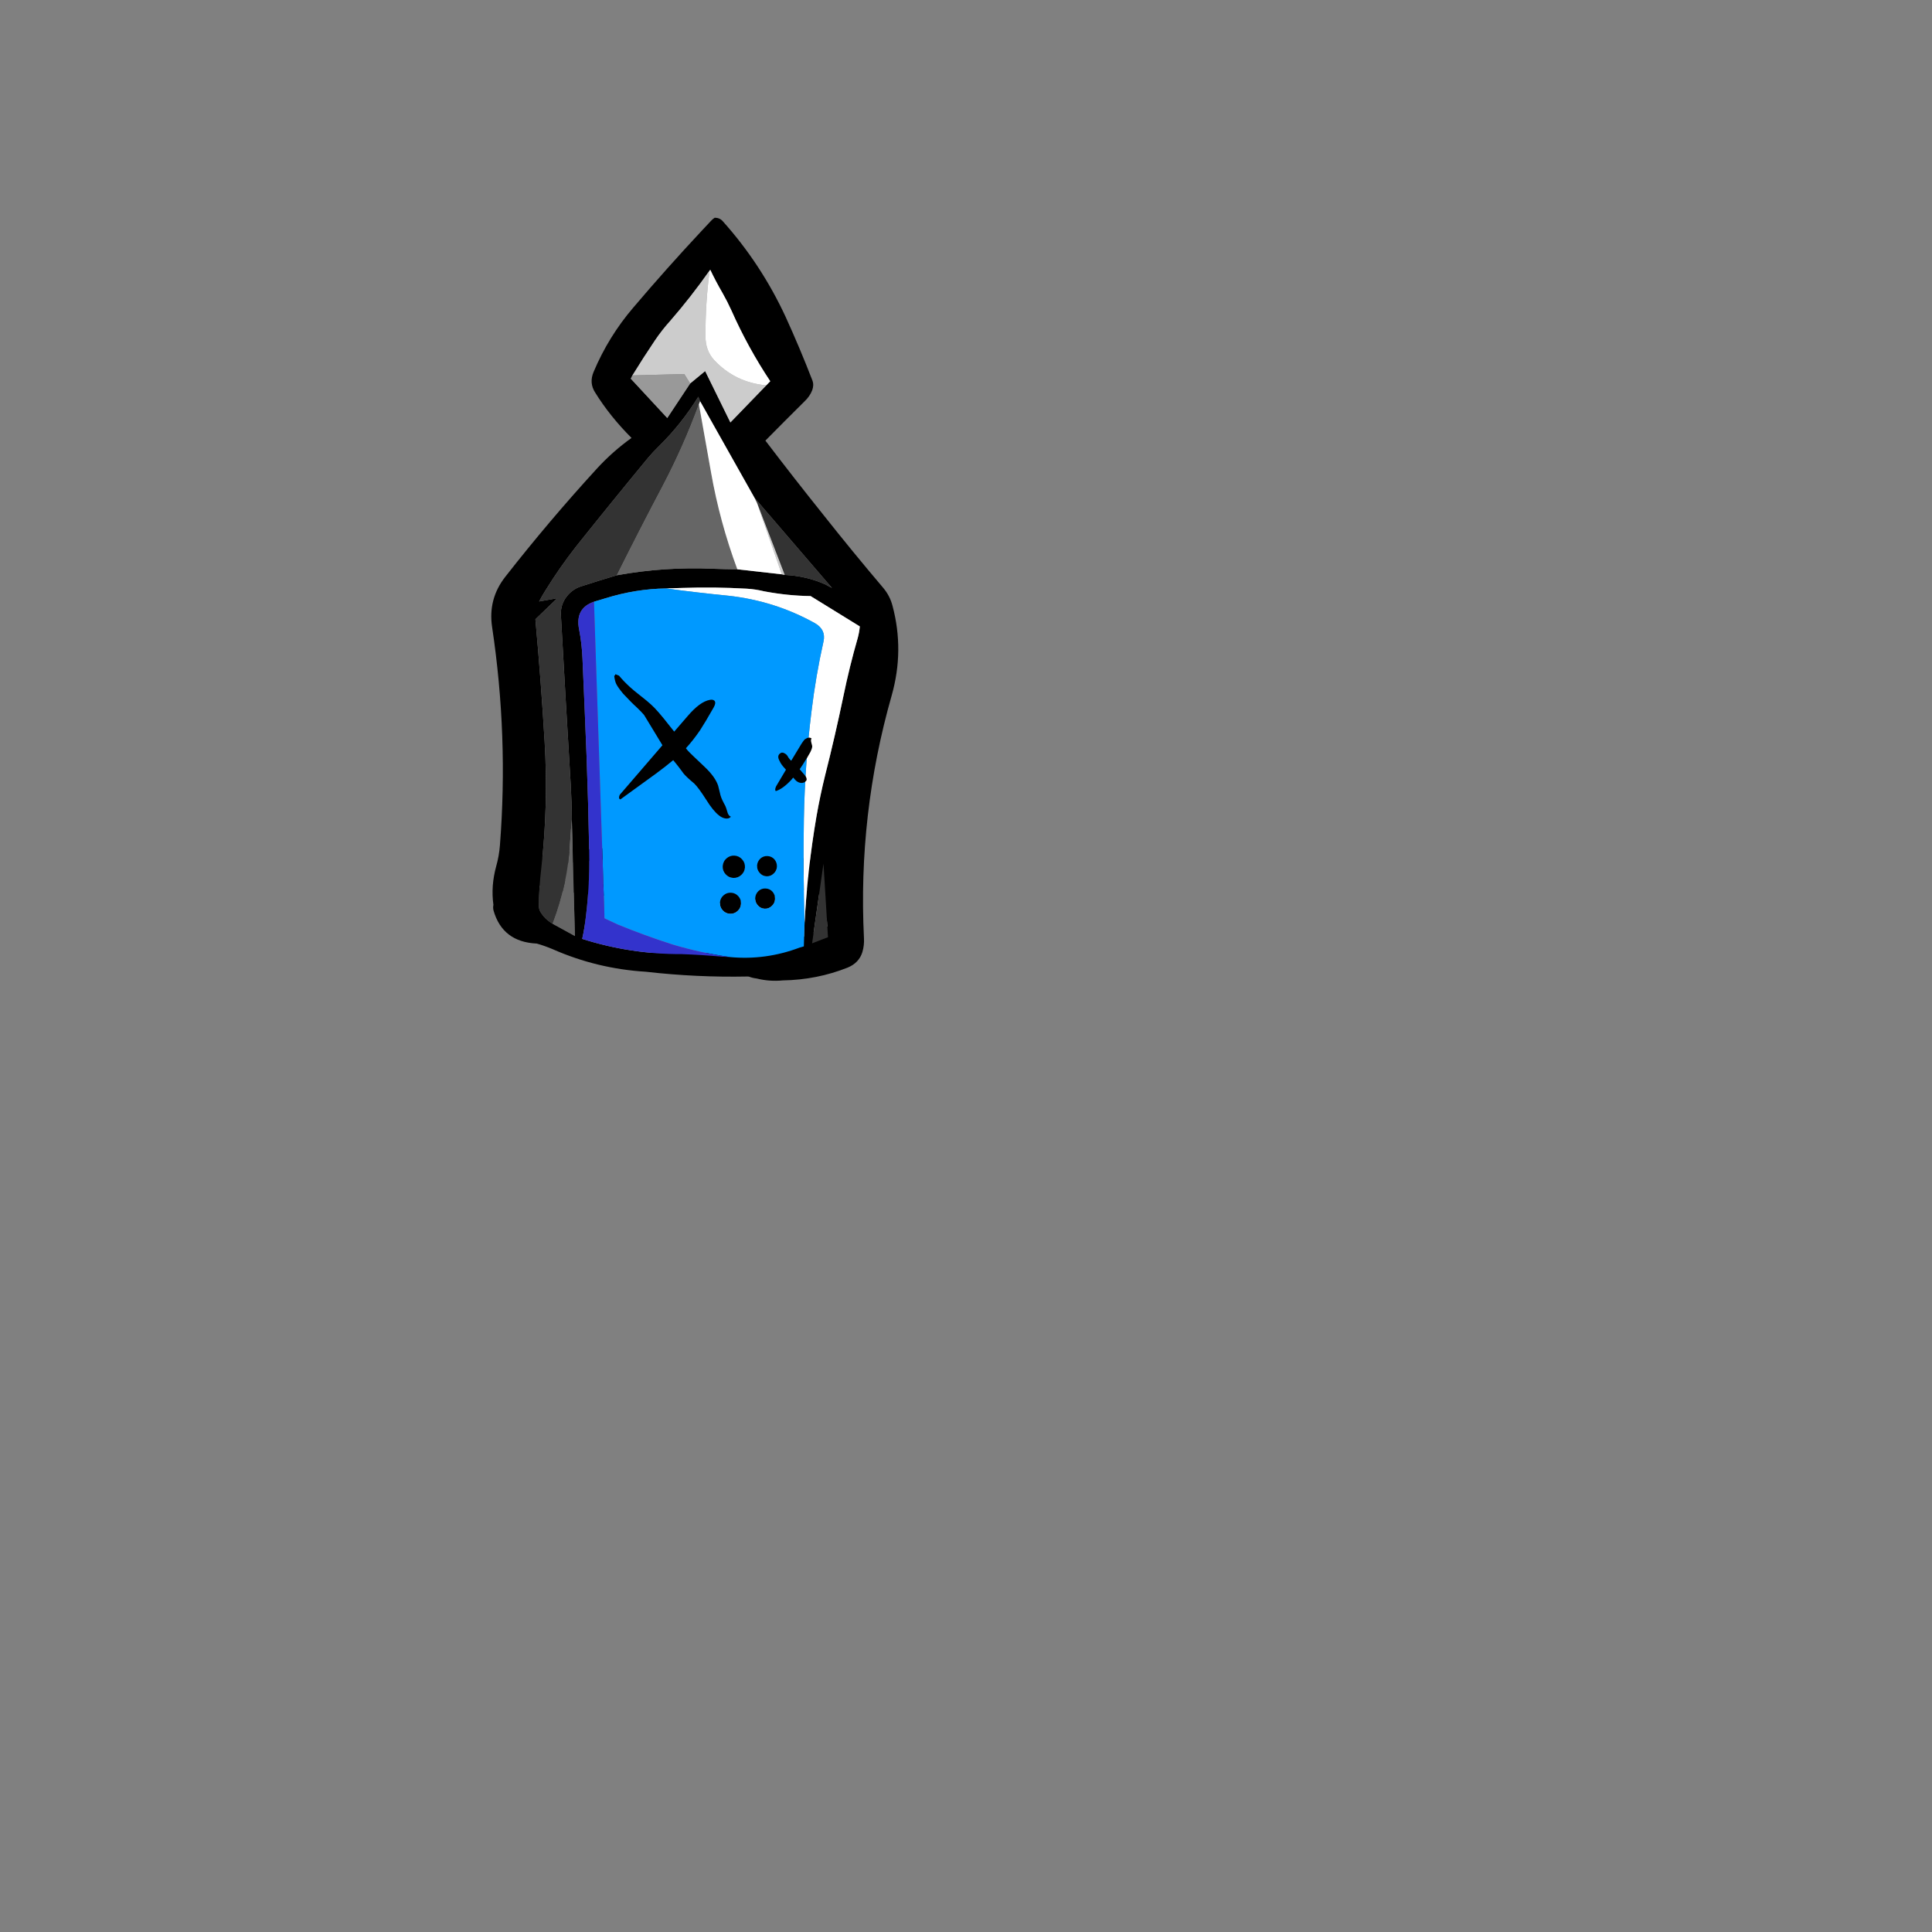 
<svg xmlns="http://www.w3.org/2000/svg" version="1.1" xmlns:xlink="http://www.w3.org/1999/xlink" preserveAspectRatio="none" x="0px" y="0px" width="250px" height="250px" viewBox="0 0 250 250">
<rect x="0" y="0" width="250" height="250" fill="#808080" stroke="none"/>
<defs>
<g id="Duplicate_Items_Folder_Crossbow_head_bottom_0_Layer0_0_FILL">
<path fill="#000000" stroke="none" d="
M 77.05 6
Q 76.55 5.45 75.1 5 64.5 1.85 51.5 0.7 41.45 -0.15 27.45 0 20.4 0.1 16.95 0.35 11.2 0.7 7.35 1.75 5.4 2.35 4.55 3.15 3.65 4 2.9 6.35
L 0.55 13.65
Q -0.3 16.15 0.2 17.6 0.75 19.15 3.35 20.7 6.8 22.9 11 24.8 15.7 27.05 19.75 28.05 23.8 29.05 31.3 29.65 46.8 30.8 55.45 30.05 65.3 29.1 74.1 25.95 76.25 25.15 77.45 24.35 79.15 23.2 79.7 21.7 80.2 20.35 79.75 18.5 79.6 17.6 78.75 15.3 77.45 11.35 77.55 8.75 77.55 7.6 77.55 7.3 77.45 6.5 77.05 6
M 72.85 10.65
Q 74.15 15.75 75.55 20.05 66.6 24.45 54.1 25.55 45.85 26.25 31.5 25.6 26.55 25.3 24.15 24.95 20 24.25 15.25 22.4 14.955 22.288 14.6 22.15
L 14.6 22.15
Q 13.911 21.889 13.05 21.5
L 6.7 18.7
Q 4.2 17.55 3.7 16.25 3.35 15.15 3.95 13.1
L 5.45 8.6
Q 7.8 9.9 12.7 10.5
L 28.3 12.55
Q 37.197 13.704 41.8 13.9 41.979 13.943 42.15 13.95 56.25 14.65 72.85 10.65
M 44.45 3.4
Q 50.5 3.9 58 5.25 62.55 6.05 71.4 7.95 55.3 11.8 41.85 11.15 37.85 10.95 30 9.95
L 8.75 7.15
Q 7.7 7.05 7.05 6.7 6.7 6.45 6.55 6.05 6.35 5.6 6.5 5.25 6.8 4.75 7.85 4.55 13.65 3.25 21.05 2.95 26 2.7 34.5 2.95 41.2 3.15 44.45 3.4 Z"/>

<path fill="#333333" stroke="none" d="
M 58 5.25
Q 50.5 3.9 44.45 3.4 41.2 3.15 34.5 2.95 26 2.7 21.05 2.95 13.65 3.25 7.85 4.55 6.8 4.75 6.5 5.25 6.35 5.6 6.55 6.05 6.7 6.45 7.05 6.7 7.7 7.05 8.75 7.15
L 30 9.95
Q 37.85 10.95 41.85 11.15 55.3 11.8 71.4 7.95 62.55 6.05 58 5.25 Z"/>

<path fill="#666666" stroke="none" d="
M 21.05 16.25
Q 24.8 15.9 32.25 15.05
L 41.8 13.9
Q 37.197 13.704 28.3 12.55
L 12.7 10.5
Q 7.8 9.9 5.45 8.6
L 3.95 13.1
Q 3.35 15.15 3.7 16.25 4.2 17.55 6.7 18.7
L 13.05 21.5
Q 13.911 21.889 14.6 22.15
L 14.6 22.15
Q 15.195 20.897 15.8 19.65 16.7 17.9 17.55 17.3 18.45 16.55 21.05 16.25 Z"/>

<path fill="#999999" stroke="none" d="
M 75.55 20.05
Q 74.15 15.75 72.85 10.65 56.25 14.65 42.15 13.95 41.979 13.943 41.8 13.9
L 32.25 15.05
Q 24.8 15.9 21.05 16.25 18.45 16.55 17.55 17.3 16.7 17.9 15.8 19.65 15.195 20.897 14.6 22.15 14.955 22.288 15.25 22.4 20 24.25 24.15 24.95 26.55 25.3 31.5 25.6 45.85 26.25 54.1 25.55 66.6 24.45 75.55 20.05 Z"/>
</g>

<g id="Duplicate_Items_Folder_Crossbow_head_top_1_Layer1_0_FILL">
<path fill="#000000" stroke="none" d="
M 39.7 -40.15
Q 31.7 -30.55 24.15 -20.55 18.6 -13.25 15.5 -4.55 14.5 -1.8 16.15 0.45 20.05 6 25.55 10.9 21.15 14.45 17.6 18.8 6.75 32.1 -3 46.15 -6.9 51.75 -5.5 58.45 -0.05 84.5 -0.6 111.05 -0.65 113.6 -1.2 116.1 -2.25 121 -1.35 125.5 -1.45 126.2 -1.25 126.85 1.35 134.35 9.65 134.25 11.65 134.7 13.6 135.4 24.55 139.5 36.4 139.55 48.7 140.25 60.95 139.3 61.1 139.3 61.3 139.3 62.2 139.6 63.2 139.65 66.35 140.25 69.55 139.75 77.75 139.15 85.05 135.75 87.7 134.45 88.35 131.85 88.75 130.15 88.55 128.45 85.35 98.65 91.9 69.45 94.35 58.4 90.85 47.8 90.1 45.45 88.35 43.6 80.45 35.3 72.9 26.8 65.25 18.3 57.9 9.7 62.25 4.75 66.75 -0.25 68 -1.55 68.5 -3.1 68.9 -4.4 68.4 -5.5 64.95 -13.1 61.1 -20.4 54.45 -32.85 44.55 -42.7 43.8 -43.45 42.6 -43.4 42.1 -43.05 41.75 -42.6 40.65 -41.3 39.7 -40.15
M 24.9 -4.2
Q 27.3 -8.65 29.85 -12.95 31.4 -15.55 33.25 -17.85 37.9 -23.85 42.1 -30.6
L 42.25 -30.75
Q 43.6 -28.25 45.6 -25.2 46.8 -23.35 47.9 -21.25 52.4 -12.5 58.25 -4.7
L 57.35 -3.65 49.2 5.8 42.4 -6.25 38.95 -3.05 33.9 5.6 24.55 -3.4 24.9 -4.2
M 83.25 53.25
Q 83.2 54.7 82.9 56.1 81.3 63.15 80.25 70.3 78.8 80 76.95 89.55 76 94.6 75.4 99.75 73.95 112.6 74 125.55
L 74.15 131.25
Q 73.65 131.45 73.15 131.6 65.15 135.15 56.55 134.85 55.45 134.85 54.3 134.85 49.65 134.7 44.8 134.8 32.45 135.55 20.55 132.5 20.8 131 20.95 129.5 21.75 120.2 21 110.85 20.15 99.65 19.1 88.5 17.95 76.6 16.75 64.8 16.4 61.25 15.55 57.9 14.2 52.8 18.75 50.95 20.15 50.45 21.5 49.95 28.55 47.3 35.95 46.75 37.95 46.55 39.95 46.4 47.65 45.7 55.4 45.7 57.55 45.7 59.7 46.1 65.5 46.85 70.95 46.6
L 83.25 53.25
M 41.1 0.05
L 41.6 1.1 56.05 23.65 76 44.35
Q 75.1 43.95 74.25 43.55 69.6 41.8 64.4 41.85
L 63.7 41.75 52.9 41.15
Q 50 41.3 47.15 41.35 35.3 41.5 23.9 44.25 19.6 45.8 15.35 47.45 13.35 48.25 12.1 50.05 10.65 52.15 10.95 54.7 13.25 75.05 15.65 95.4 16.15 99.75 16.4 103.85
L 18.75 131.9 13.2 129.25
Q 11.15 128.2 10 126.4 9.7 125.85 9.65 125.3 9.4 120.95 9.7 115.95 10.55 100.65 8.75 85.3 7.05 70.8 4.85 56
L 9.85 50.6 5.5 51.65
Q 6.1 50.3 6.8 49.05 9.95 43.2 13.75 37.75 21.65 26.6 29.8 15.5 31 13.9 32.3 12.5 37.45 6.8 41.1 0.05
M 79.85 128.7
L 76.1 130.4 77.75 111 79.85 128.7
M 53.3 121.85
Q 53.3 122.9 54.05 123.65 54.8 124.4 55.85 124.4 56.9 124.4 57.65 123.65 58.4 122.9 58.4 121.85 58.4 120.8 57.65 120.05 56.9 119.3 55.85 119.3 54.8 119.3 54.05 120.05 53.3 120.8 53.3 121.85
M 56.15 110.3
Q 55.05 110.3 54.25 111.1 53.45 111.9 53.45 113 53.45 114.1 54.25 114.9 55.05 115.7 56.15 115.7 57.25 115.7 58.05 114.9 58.85 114.1 58.85 113 58.85 111.9 58.05 111.1 57.25 110.3 56.15 110.3
M 64.15 117.8
Q 63.15 117.8 62.45 118.5 61.75 119.25 61.75 120.25 61.75 121.25 62.45 121.95 63.15 122.7 64.15 122.7 65.15 122.7 65.85 121.95 66.55 121.25 66.55 120.25 66.55 119.25 65.85 118.5 65.15 117.8 64.15 117.8
M 64.15 109.95
Q 63.15 109.95 62.45 110.65 61.75 111.4 61.75 112.4 61.75 113.4 62.45 114.1 63.15 114.85 64.15 114.85 65.15 114.85 65.85 114.1 66.55 113.4 66.55 112.4 66.55 111.4 65.85 110.65 65.15 109.95 64.15 109.95 Z"/>

<path fill="#333333" stroke="none" d="
M 76.1 130.4
L 79.85 128.7 77.75 111 76.1 130.4
M 74.25 43.55
Q 75.1 43.95 76 44.35
L 56.05 23.65 56.75 24.9 64.4 41.85
Q 69.6 41.8 74.25 43.55
M 41.6 1.1
L 41.1 0.05
Q 37.45 6.8 32.3 12.5 31 13.9 29.8 15.5 21.65 26.6 13.75 37.75 9.95 43.2 6.8 49.05 6.1 50.3 5.5 51.65
L 9.85 50.6 4.85 56
Q 7.05 70.8 8.75 85.3 10.55 100.65 9.7 115.95 9.4 120.95 9.65 125.3 9.7 125.85 10 126.4 11.15 128.2 13.2 129.25 16.35 119.35 16.3 109 16.3 106.45 16.4 103.85 16.15 99.75 15.65 95.4 13.25 75.05 10.95 54.7 10.65 52.15 12.1 50.05 13.35 48.25 15.35 47.45 19.6 45.8 23.9 44.25 28.7 33.05 33.8 21.9 38.2 12.2 41.35 1.85
L 41.6 1.1 Z"/>

<path fill="#666666" stroke="none" d="
M 16.4 103.85
Q 16.3 106.45 16.3 109 16.35 119.35 13.2 129.25
L 18.75 131.9 16.4 103.85
M 45.2 18.05
Q 43.25 9.9 41.35 1.85 38.2 12.2 33.8 21.9 28.7 33.05 23.9 44.25 35.3 41.5 47.15 41.35 50 41.3 52.9 41.15 48 29.95 45.2 18.05 Z"/>

<path fill="#CCCCCC" stroke="none" d="
M 63.7 41.75
L 64.4 41.85 56.75 24.9 63.7 41.75
M 29.85 -12.95
Q 27.3 -8.65 24.9 -4.2
L 37.4 -5.25 38.95 -3.05 42.4 -6.25 49.2 5.8 57.35 -3.65
Q 49.8 -3.9 44.4 -9.05 42.2 -11.2 42 -14.6 41.5 -22.7 42.1 -30.6 37.9 -23.85 33.25 -17.85 31.4 -15.55 29.85 -12.95 Z"/>

<path fill="#FFFFFF" stroke="none" d="
M 41.6 1.1
L 41.35 1.85
Q 43.25 9.9 45.2 18.05 48 29.95 52.9 41.15
L 63.7 41.75 56.75 24.9 56.05 23.65 41.6 1.1
M 82.9 56.1
Q 83.2 54.7 83.25 53.25
L 70.95 46.6
Q 65.5 46.85 59.7 46.1 57.55 45.7 55.4 45.7 47.65 45.7 39.95 46.4 37.95 46.55 35.95 46.75 43.65 47.35 51.1 47.65 62.4 48.25 72.4 53.1 75.15 54.5 74.7 57.35 73.3 65.8 72.75 74.55 71.9 87.45 72.4 100.4 72.9 112.95 74 125.55 73.95 112.6 75.4 99.75 76 94.6 76.95 89.55 78.8 80 80.25 70.3 81.3 63.15 82.9 56.1
M 42.25 -30.75
L 42.1 -30.6
Q 41.5 -22.7 42 -14.6 42.2 -11.2 44.4 -9.05 49.8 -3.9 57.35 -3.65
L 58.25 -4.7
Q 52.4 -12.5 47.9 -21.25 46.8 -23.35 45.6 -25.2 43.6 -28.25 42.25 -30.75 Z"/>

<path fill="#0099FF" stroke="none" d="
M 21.5 49.95
Q 20.15 50.45 18.75 50.95
L 25.65 127.2
Q 26 127.35 26.35 127.5 27.6 128 28.85 128.5 35.5 130.8 42.45 132.6 49.4 134.25 56.55 134.85 65.15 135.15 73.15 131.6 73.65 131.45 74.15 131.25
L 74 125.55
Q 72.9 112.95 72.4 100.4 71.9 87.45 72.75 74.55 73.3 65.8 74.7 57.35 75.15 54.5 72.4 53.1 62.4 48.25 51.1 47.65 43.65 47.35 35.95 46.75 28.55 47.3 21.5 49.95
M 62.45 110.65
Q 63.15 109.95 64.15 109.95 65.15 109.95 65.85 110.65 66.55 111.4 66.55 112.4 66.55 113.4 65.85 114.1 65.15 114.85 64.15 114.85 63.15 114.85 62.45 114.1 61.75 113.4 61.75 112.4 61.75 111.4 62.45 110.65
M 62.45 118.5
Q 63.15 117.8 64.15 117.8 65.15 117.8 65.85 118.5 66.55 119.25 66.55 120.25 66.55 121.25 65.85 121.95 65.15 122.7 64.15 122.7 63.15 122.7 62.45 121.95 61.75 121.25 61.75 120.25 61.75 119.25 62.45 118.5
M 54.25 111.1
Q 55.05 110.3 56.15 110.3 57.25 110.3 58.05 111.1 58.85 111.9 58.85 113 58.85 114.1 58.05 114.9 57.25 115.7 56.15 115.7 55.05 115.7 54.25 114.9 53.45 114.1 53.45 113 53.45 111.9 54.25 111.1
M 54.05 123.65
Q 53.3 122.9 53.3 121.85 53.3 120.8 54.05 120.05 54.8 119.3 55.85 119.3 56.9 119.3 57.65 120.05 58.4 120.8 58.4 121.85 58.4 122.9 57.65 123.65 56.9 124.4 55.85 124.4 54.8 124.4 54.05 123.65 Z"/>

<path fill="#3333CC" stroke="none" d="
M 18.75 50.95
Q 14.2 52.8 15.55 57.9 16.4 61.25 16.75 64.8 17.95 76.6 19.1 88.5 20.15 99.65 21 110.85 21.75 120.2 20.95 129.5 20.8 131 20.55 132.5 32.45 135.55 44.8 134.8 49.65 134.7 54.3 134.85 55.45 134.85 56.55 134.85 49.4 134.25 42.45 132.6 35.5 130.8 28.85 128.5 27.6 128 26.35 127.5 26 127.35 25.65 127.2
L 18.75 50.95 Z"/>

<path fill="#999999" stroke="none" d="
M 38.95 -3.05
L 37.4 -5.25 24.9 -4.2 24.55 -3.4 33.9 5.6 38.95 -3.05 Z"/>
</g>

<g id="Duplicate_Items_Folder_Crossbow_head_top_1_Layer0_0_FILL">
<path fill="#000000" stroke="none" d="
M 71.6 81.2
L 71.6 81.2
Q 71.253 81.535 70.8 82.35
L 68.55 86.6 68.4 86.5
Q 68.25 86.4 67.8 85.85 67.45 85.2 66.9 84.95 66.2 84.55 65.7 85.05 65 85.7 65.75 86.85 66.15 87.65 67.1 88.55 67.231 88.681 67.4 88.85
L 65.25 93
Q 64.9 93.9 65.25 94.15 66.9 93.55 68.85 91.2 69.046 90.943 69.25 90.65 69.919 91.341 70.1 91.45 71.1 92.1 72 91.65 72.179 91.54 72.3 91.4 72.609 91.112 72.5 90.75 72.464 90.463 72.2 90.15 72.128 90.028 72 89.9
L 70.7 88.55
Q 71.365 87.491 71.95 86.35
L 71.95 86.35
Q 72.116 86.095 72.25 85.85
L 73.05 84.25
Q 73.5 83.15 73.4 82.75 73.2 82.15 73.1 81.8 72.95 81.25 73.15 80.95 72.45 80.55 71.7 81.15 71.659 81.182 71.6 81.2
M 25.25 70.5
Q 25.75 71.35 27.05 72.75 29.25 74.85 30.45 75.8 31.75 76.9 32.4 77.6
L 37.25 84.65 27.9 96.85
Q 27.55 97.2 27.5 97.7 27.45 98.25 27.85 98.3
L 36 91.65
Q 38.364 89.698 40.05 88.1 40.353 88.441 40.7 88.8 41.4 89.55 42.75 91.2 43.55 92.05 45.45 93.45 46.55 94.4 48.6 97.25 50.4 99.8 51.85 100.8 52.6 101.35 53.4 101.45 54.35 101.55 54.75 100.95 54.25 100.8 53.95 100.15 53.65 99.35 53.5 98.95 53.35 98.5 52.85 97.75 52.35 96.9 52.2 96.55 51.95 96.05 51.7 95.1 51.35 93.95 51.25 93.65 50.45 91.6 47.8 89.35 43.75 85.95 43.4 85.55 43.307 85.457 42.95 85.05 44.555 83.097 46.1 80.55 47.3 78.45 49.1 74.8 49.65 73.7 49.2 73.2 48.8 72.85 48.05 73.05 45.7 73.6 42.9 77.3
L 39.9 81.2
Q 39.339 80.571 38.6 79.75 35.5 76.2 33.9 74.95 33.05 74.25 31.25 73 29.45 71.75 28.6 71.05 26.95 69.7 25.8 68.45
L 24.9 68.15
Q 24.9 68.45 24.65 68.55 24.85 69.75 25.25 70.5 Z"/>
</g>
</defs>

<g transform="matrix( 0.527, 0, 0, 0.527, 73.95,11.7) ">
<g transform="matrix( 1.016, 0, 0, 1.016, -75.15,41.3) ">
<g transform="matrix( 1, -0.022, 0.022, 1, 60.15,142.85) ">
<g transform="matrix( 1, 0, 0, 1, 0,0) ">
<use xlink:href="#Duplicate_Items_Folder_Crossbow_head_bottom_0_Layer0_0_FILL"/>
</g>
</g>

<g transform="matrix( 0.998, 0.057, -0.057, 0.998, 63.6,31) ">
<g transform="matrix( 1, 0, 0, 1, 0,0) ">
<use xlink:href="#Duplicate_Items_Folder_Crossbow_head_top_1_Layer1_0_FILL"/>
</g>

<g transform="matrix( 1, 0, 0, 1, 0,0) ">
<use xlink:href="#Duplicate_Items_Folder_Crossbow_head_top_1_Layer0_0_FILL"/>
</g>
</g>
</g>
</g>
</svg>
